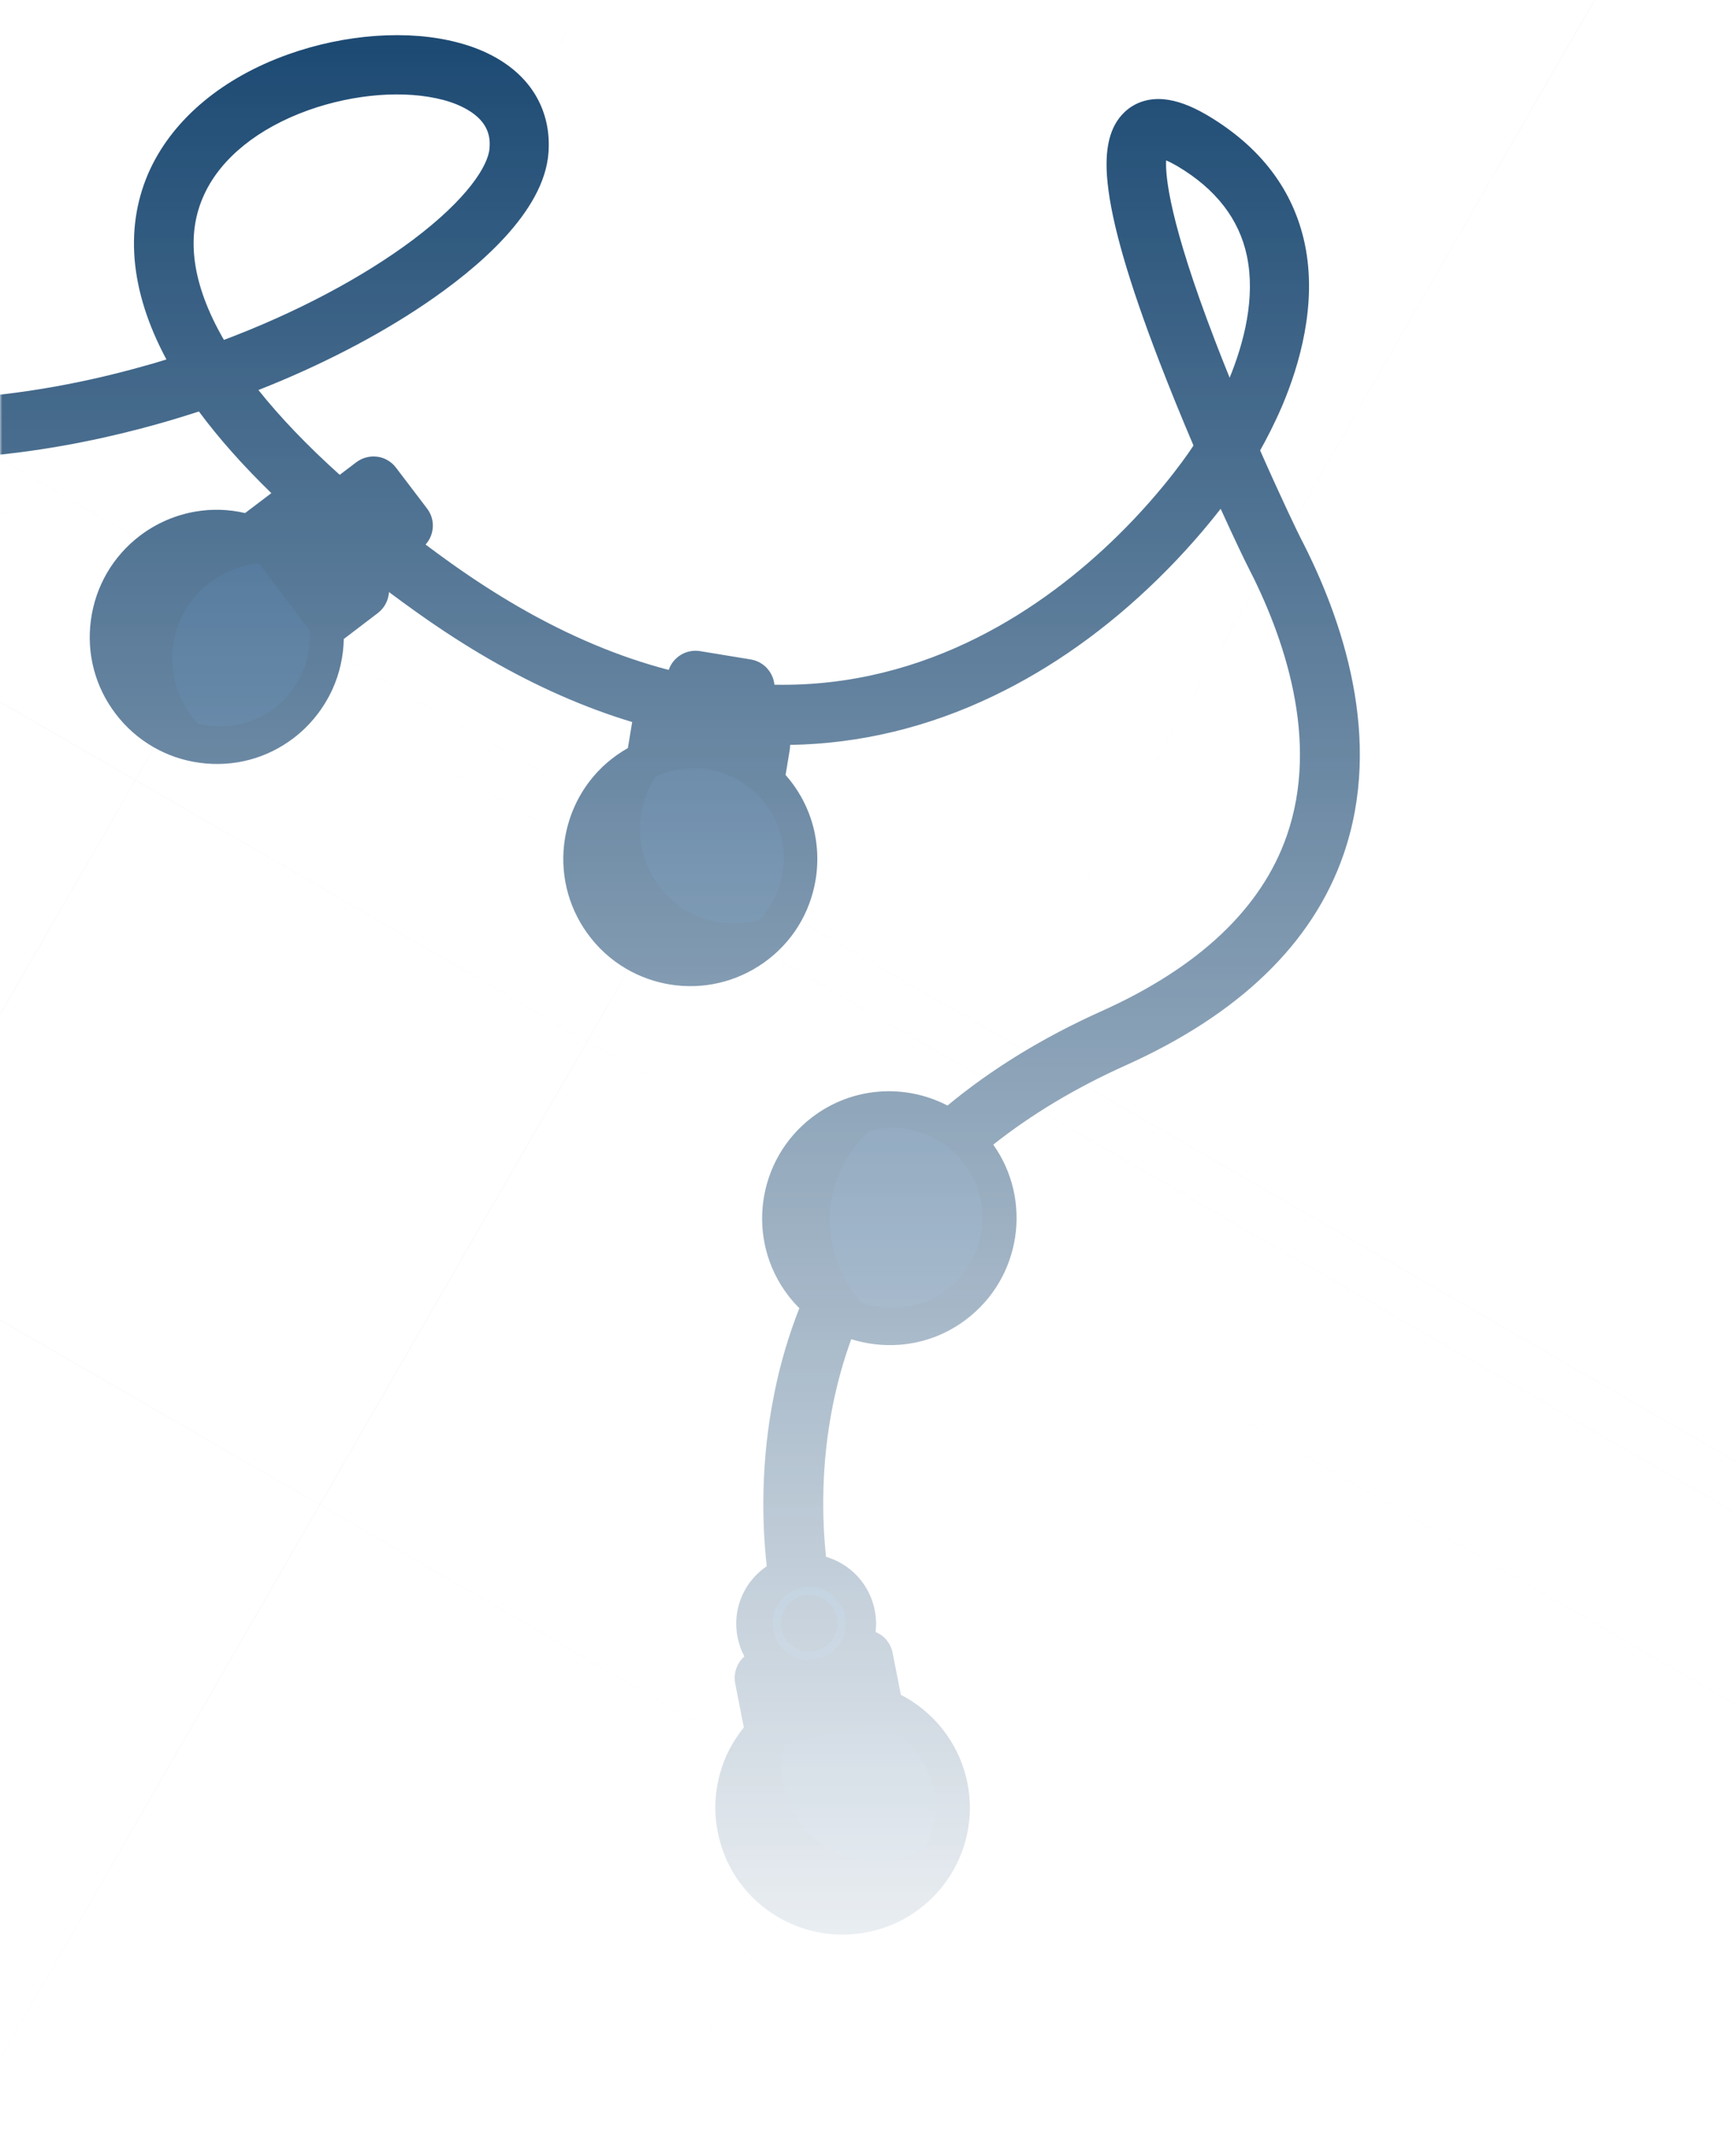 <svg width="375" height="461" viewBox="0 0 375 461" fill="none" xmlns="http://www.w3.org/2000/svg">
<mask id="mask0_128:55398" style="mask-type:alpha" maskUnits="userSpaceOnUse" x="0" y="0" width="375" height="461">
<rect width="375" height="461" fill="url(#paint0_linear_128:55398)"/>
</mask>
<g mask="url(#mask0_128:55398)">
<path d="M79.189 155.899C68.977 173.587 46.338 179.653 28.65 169.441C10.963 159.229 4.897 136.59 15.109 118.903C25.32 101.215 47.959 95.149 65.647 105.361C83.334 115.573 89.415 138.187 79.189 155.899Z" stroke="#184670" stroke-width="1000"/>
<path d="M181.622 203.94C171.41 221.627 148.771 227.693 131.084 217.481C113.396 207.27 107.33 184.631 117.542 166.943C127.754 149.256 150.393 143.19 168.081 153.401C185.768 163.613 191.848 186.228 181.622 203.94Z" stroke="#184670" stroke-width="1000"/>
<path d="M224.761 281.315C214.549 299.003 191.91 305.069 174.223 294.857C156.535 284.645 150.469 262.006 160.681 244.319C170.893 226.631 193.532 220.565 211.219 230.777C228.907 240.989 234.973 263.628 224.761 281.315Z" stroke="#184670" stroke-width="1000"/>
<path d="M213.474 408.229C203.262 425.916 180.623 431.982 162.936 421.77C145.249 411.559 139.182 388.92 149.394 371.232C159.606 353.545 182.245 347.479 199.933 357.69C217.645 367.917 223.686 390.541 213.474 408.229Z" stroke="#184670" stroke-width="1000"/>
<path d="M-109.057 -46.557C-101.232 -59.595 -91.711 -68.327 -87.461 -71.868C-81.743 -76.636 -75.867 -80.424 -70.922 -82.543C-70.135 -82.879 -69.415 -83.155 -68.841 -83.351C-68.902 -83.188 -68.939 -83.012 -68.999 -82.849C-70.169 -79.111 -72.606 -74.721 -75.88 -70.419C-80.763 -64.015 -91.149 -53.214 -109.057 -46.557ZM89.209 51.772C78.41 59.865 64.022 67.5 48.371 73.385C41.412 61.363 39.977 50.785 44.167 41.874C47.803 34.092 55.792 27.67 66.594 23.795C76.583 20.241 87.47 19.412 95.712 21.568C97.687 22.083 99.471 22.816 100.928 23.657C105.622 26.367 105.943 29.748 105.741 32.036C105.452 35.789 100.959 42.944 89.209 51.772ZM265.62 81.556C264.507 78.805 263.429 76.108 262.436 73.493C252.643 48.01 251.717 38.089 251.899 34.636C252.461 34.862 253.181 35.212 254.07 35.725C254.169 35.782 254.268 35.839 254.367 35.896C262.635 40.801 267.676 47.302 269.346 55.249C271.244 64.283 268.707 73.984 265.62 81.556ZM209 385.06C207.474 377.262 202.639 370.518 195.722 366.525C195.352 366.311 194.981 366.097 194.596 365.907L192.815 356.842C192.472 355.096 191.4 353.588 189.868 352.704C189.646 352.575 189.385 352.457 189.148 352.354C189.828 346.554 187.091 340.626 181.731 337.531C180.693 336.932 179.585 336.457 178.429 336.119C177.56 327.811 177.315 316.142 179.931 303.225C180.911 298.389 182.231 293.651 183.882 289.136C187.231 290.181 190.746 290.596 194.289 290.336C199.552 289.949 204.574 288.04 208.767 284.828C220.564 275.862 223.076 259.131 214.557 247.131C222.755 240.632 232.341 234.869 243.189 229.999C267.697 218.985 283.527 203.717 290.182 184.602C298.905 159.567 289.974 133.561 280.948 116.163C280.341 114.989 276.727 107.501 272.205 97.248C273.606 94.764 275.312 91.467 276.96 87.642C280.683 78.856 284.58 65.659 281.857 52.69C279.421 41.106 272.366 31.762 260.865 24.925C260.742 24.854 260.594 24.768 260.47 24.697C257.086 22.743 254.108 21.683 251.388 21.43C248.096 21.143 245.176 22.092 242.955 24.17C239.69 27.258 238.505 32.107 239.243 39.385C240.135 48.167 243.797 60.821 250.453 78.102C252.643 83.78 255.103 89.845 257.803 96.179L257.76 96.253L257.731 96.303L257.703 96.352C257.66 96.426 251.838 105.483 241.316 115.778C225.798 130.961 200.567 148.476 167.277 147.832C167.176 146.753 166.801 145.746 166.14 144.837C165.634 144.117 164.979 143.541 164.237 143.113C163.595 142.742 162.906 142.509 162.16 142.375L151.239 140.582C148.266 140.084 145.399 141.854 144.453 144.635C133.794 141.874 122.899 137.296 112.03 131.021C107.287 128.282 102.489 125.183 97.721 121.804C95.76 120.408 93.838 119.002 91.93 117.572C93.861 115.425 94.07 112.154 92.244 109.782L85.54 100.971C85.054 100.328 84.448 99.781 83.732 99.367C83.04 98.968 82.302 98.706 81.503 98.607C79.88 98.394 78.282 98.823 76.958 99.804L73.383 102.516C66.423 96.258 60.542 90.128 55.824 84.209C69.083 78.986 81.374 72.644 91.616 65.744C103.323 57.846 117.505 45.777 118.474 33.03C118.798 28.705 117.977 24.706 116.019 21.138C114.106 17.663 111.161 14.777 107.307 12.552C104.861 11.139 102.029 9.998 98.909 9.185C88.254 6.36 74.546 7.339 62.218 11.749C48.153 16.771 37.62 25.544 32.48 36.444C29.665 42.46 28.518 49.011 29.074 55.92C29.641 62.868 31.951 70.163 35.951 77.611C34.219 78.159 32.476 78.667 30.722 79.137C9.768 85.023 -29.651 92.37 -64.071 77.767L-63.729 77.174C-62.021 74.273 -63.009 70.508 -65.935 68.786L-75.491 63.203C-78.406 61.52 -82.147 62.522 -83.855 65.423L-84.154 65.942C-90.61 60.864 -96.392 54.792 -101.407 47.845C-120.638 21.196 -125.756 -5.31 -116.559 -30.994C-106.37 -33.411 -96.884 -37.289 -88.366 -42.516C-79.475 -47.989 -71.646 -54.931 -65.749 -62.692C-61.589 -68.13 -58.414 -73.971 -56.803 -79.101C-54.236 -87.369 -56.258 -91.797 -58.424 -94.035C-59.001 -94.632 -59.661 -95.145 -60.377 -95.558C-64.305 -97.826 -70.053 -97.226 -77.442 -93.784C-83.136 -91.11 -89.641 -86.861 -95.749 -81.758C-99.637 -78.503 -105.521 -73.105 -111.398 -65.892C-117.481 -58.436 -122.396 -50.437 -126.063 -42.146C-126.321 -42.098 -126.565 -42.074 -126.824 -42.026C-141.892 -39.659 -158.5 -40.617 -176.199 -44.874L-175.876 -46.861C-175.6 -48.481 -175.989 -50.089 -176.931 -51.423C-177.437 -52.144 -178.093 -52.72 -178.834 -53.148C-179.476 -53.519 -180.19 -53.766 -180.911 -53.886L-191.832 -55.679C-194.781 -56.162 -197.58 -54.452 -198.572 -51.764C-209.896 -55.996 -221.735 -61.448 -233.799 -68.051C-235.359 -68.886 -236.915 -69.784 -238.447 -70.668C-241.955 -72.694 -245.43 -74.832 -248.849 -77.069L-248.447 -77.594C-247.411 -78.874 -246.958 -80.457 -247.167 -82.093C-247.351 -83.714 -248.158 -85.168 -249.438 -86.204L-258.097 -93.113C-258.34 -93.319 -258.587 -93.462 -258.859 -93.619C-259.995 -94.275 -261.282 -94.557 -262.595 -94.393C-264.216 -94.209 -265.67 -93.402 -266.706 -92.122L-267.755 -90.817C-294.467 -112.498 -316.593 -140.522 -333.599 -174.22C-329.879 -178.496 -327.577 -183.853 -327.003 -189.582C-326.346 -196.482 -328.276 -203.294 -332.444 -208.797C-334.646 -211.715 -337.377 -214.115 -340.539 -215.941C-344.096 -217.994 -348.036 -219.215 -352.107 -219.523C-366.974 -265.655 -368.208 -303.225 -368.224 -303.596C-368.281 -305.836 -369.489 -307.851 -371.416 -308.964C-372.429 -309.548 -373.598 -309.862 -374.777 -309.817C-378.322 -309.723 -381.106 -306.785 -381.012 -303.239C-381.01 -302.843 -379.811 -264.701 -364.882 -217.478C-367.005 -216.596 -368.991 -215.438 -370.866 -214.017C-382.904 -204.861 -385.281 -187.623 -376.125 -175.584C-373.898 -172.652 -371.191 -170.266 -368.029 -168.44C-360.693 -164.204 -351.91 -163.613 -344.187 -166.664C-336.962 -152.48 -328.753 -139.143 -319.785 -126.95C-308.063 -111.026 -294.749 -96.719 -280.083 -84.299C-280.445 -84.014 -280.811 -83.665 -281.103 -83.273L-287.169 -75.676C-290.803 -75.6 -294.391 -74.806 -297.673 -73.342C-301.665 -71.562 -305.23 -68.811 -307.98 -65.359C-312.541 -59.627 -314.593 -52.478 -313.791 -45.197C-312.964 -37.901 -309.38 -31.386 -303.648 -26.825C-302.562 -25.967 -301.433 -25.184 -300.247 -24.499C-294.615 -21.247 -287.986 -20.121 -281.538 -21.306C-275.051 -22.501 -269.204 -26.01 -265.074 -31.167C-262.242 -34.703 -260.326 -38.934 -259.546 -43.423C-258.889 -47.129 -258.982 -50.904 -259.825 -54.52L-254.076 -61.741C-253.453 -62.534 -253.042 -63.417 -252.857 -64.364C-250.246 -62.725 -247.607 -61.135 -244.964 -59.609C-243.309 -58.654 -241.639 -57.723 -239.97 -56.792C-228.524 -50.546 -217.201 -45.227 -206.223 -40.964C-206.331 -40.664 -206.399 -40.374 -206.457 -40.045L-207.323 -34.781C-210.551 -32.956 -213.42 -30.495 -215.641 -27.561C-218.346 -24.018 -220.173 -19.769 -220.915 -15.29C-222.09 -8.063 -220.392 -0.792 -216.123 5.164C-213.823 8.369 -210.952 10.982 -207.567 12.936C-204.702 14.591 -201.586 15.698 -198.284 16.254C-191.057 17.429 -183.786 15.731 -177.83 11.462C-171.874 7.194 -167.94 0.835 -166.765 -6.391C-166.041 -10.782 -166.407 -15.341 -167.803 -19.54C-168.962 -23.009 -170.827 -26.226 -173.256 -28.979L-172.918 -30.991C-158.145 -27.995 -144.021 -27.186 -130.868 -28.518C-130.965 -28.178 -131.051 -27.8 -131.149 -27.461C-134.397 -14.646 -134.7 -1.514 -132.009 11.567C-129.007 26.278 -122.198 41.013 -111.828 55.399C-106.778 62.398 -100.993 68.637 -94.581 74.019C-95.507 74.538 -96.282 75.309 -96.863 76.259L-101.776 84.654C-105.352 85.257 -108.804 86.558 -111.859 88.483C-115.552 90.83 -118.698 94.053 -120.908 97.882C-124.599 104.217 -125.604 111.607 -123.743 118.709C-121.882 125.811 -117.369 131.744 -111.035 135.434L-111.01 135.448L-110.936 135.491C-97.892 143.021 -81.112 138.546 -73.522 125.57C-71.244 121.682 -69.964 117.183 -69.806 112.63C-69.683 108.881 -70.328 105.149 -71.693 101.693L-67.047 93.703C-66.505 92.765 -66.228 91.772 -66.231 90.749C-59.262 93.455 -51.834 95.537 -44.046 96.937C-14.361 102.284 14.842 96.944 34.067 91.542C37.018 90.71 40.012 89.803 42.97 88.844C47.226 94.594 52.457 100.48 58.615 106.473L52.939 110.771C49.397 109.945 45.736 109.84 42.184 110.458C37.871 111.196 33.738 112.992 30.216 115.669C24.391 120.112 20.643 126.545 19.645 133.808C18.647 141.071 20.54 148.29 24.982 154.116C27.209 157.048 29.965 159.463 33.102 161.274C36.19 163.057 39.546 164.204 43.121 164.687C50.384 165.685 57.603 163.792 63.429 159.35C67.018 156.613 69.907 152.978 71.818 148.812C73.365 145.39 74.189 141.682 74.258 137.968L81.611 132.364C82.91 131.369 83.737 129.936 83.974 128.327C83.996 128.175 84.008 127.984 84.03 127.832C86.036 129.32 88.067 130.822 90.152 132.289C95.287 135.946 100.491 139.312 105.629 142.279C115.955 148.241 126.326 152.812 136.569 155.893C136.537 156.006 136.529 156.134 136.497 156.247L135.631 161.511C132.404 163.337 129.534 165.797 127.313 168.731C124.608 172.274 122.781 176.523 122.04 181.002C120.865 188.229 122.563 195.5 126.831 201.456C129.131 204.661 132.003 207.274 135.387 209.228C138.253 210.883 141.368 211.99 144.67 212.546C151.897 213.721 159.168 212.023 165.124 207.754C171.08 203.486 175 197.152 176.19 189.901C176.913 185.51 176.548 180.951 175.151 176.752C173.992 173.283 172.128 170.066 169.699 167.313L170.6 161.872C170.658 161.543 170.667 161.186 170.676 160.829C185.707 160.581 200.423 157.055 214.542 150.286C227.186 144.246 239.147 135.737 250.117 125.009C256.09 119.169 260.604 113.804 263.679 109.848C266.773 116.641 268.978 121.208 269.448 122.105C277.316 137.287 285.184 159.715 277.959 180.444C272.508 196.104 259.013 208.866 237.817 218.367C225.274 224.004 214.155 230.825 204.673 238.691C195.266 233.819 183.926 234.749 175.462 241.193C163.424 250.349 161.047 267.587 170.203 279.625C170.949 280.616 171.787 281.56 172.668 282.431C170.374 288.287 168.549 294.414 167.29 300.703C164.248 315.613 164.588 328.886 165.63 338.15C163.777 339.419 162.181 341.099 161.054 343.051C159.101 346.435 158.531 350.388 159.491 354.203C159.789 355.396 160.23 356.573 160.806 357.63C160.401 357.989 160.045 358.377 159.749 358.832C158.838 360.183 158.508 361.837 158.809 363.427L160.677 372.971C158.386 375.798 156.645 379.042 155.646 382.483C154.41 386.678 154.178 391.188 155.043 395.508C156.451 402.711 160.563 408.938 166.645 413.009C167.184 413.387 167.752 413.715 168.296 414.029C174.002 417.323 180.734 418.443 187.225 417.184C202.168 414.349 211.891 399.904 209 385.06Z" fill="#184670"/>
<path d="M169.987 374.36L170.285 374.301C170.327 374.227 170.346 374.139 170.388 374.064C170.229 374.17 170.108 374.265 169.987 374.36Z" fill="#232F40"/>
<path d="M191.457 401.809C194.661 401.451 197.588 400.375 200.115 398.737C201.907 395.062 202.584 390.809 201.733 386.464C200.506 380.09 196.075 374.699 190.103 372.207L169.582 376.202C168.913 378.615 168.683 381.183 168.996 383.834C170.266 395.042 180.314 403.082 191.457 401.809Z" fill="#1B4D7C"/>
<path d="M163.535 393.922C164.531 399.042 167.462 403.436 171.748 406.338C176.059 409.255 181.248 410.308 186.344 409.297C192.576 408.087 197.523 404.026 200.115 398.737C197.564 400.361 194.637 401.437 191.458 401.809C180.304 403.043 170.242 395.027 169.007 383.873C168.718 381.236 168.924 378.654 169.593 376.241L168.959 376.369C164.325 380.972 162.272 387.495 163.535 393.922Z" fill="#184670"/>
<path d="M169.494 347.429C171.192 344.49 174.932 343.487 177.872 345.185C180.812 346.882 181.814 350.623 180.117 353.562C178.42 356.502 174.679 357.504 171.739 355.807C168.824 354.124 167.797 350.369 169.494 347.429ZM174.215 358.422L178.34 357.609C179.762 356.915 180.913 355.834 181.698 354.475C183.894 350.671 182.575 345.825 178.795 343.643C174.991 341.446 170.145 342.766 167.963 346.545C165.766 350.35 167.086 355.195 170.865 357.378C171.864 357.987 173.019 358.325 174.215 358.422Z" fill="#1D568A"/>
<path d="M167.678 363.64L185.936 360.084L187.665 368.955L186.139 369.259L171.514 372.113L169.393 372.535L167.678 363.64ZM167.938 346.531C170.134 342.726 174.99 341.446 178.77 343.628C182.574 345.825 183.855 350.681 181.673 354.461C180.888 355.819 179.737 356.9 178.315 357.595L174.19 358.408C172.994 358.31 171.839 357.973 170.801 357.374C167.046 355.206 165.741 350.335 167.938 346.531ZM169.986 374.36C170.107 374.265 170.228 374.17 170.348 374.075C170.305 374.149 170.287 374.237 170.245 374.311L169.986 374.36ZM190.113 372.245C196.085 374.738 200.491 380.114 201.743 386.503C202.584 390.809 201.917 395.101 200.125 398.776C197.532 404.065 192.586 408.125 186.353 409.336C181.233 410.332 176.082 409.269 171.758 406.377C167.447 403.46 164.516 399.067 163.544 393.961C162.296 387.509 164.31 380.997 168.983 376.383L169.617 376.255L190.113 372.245ZM205.376 385.8C203.892 378.159 198.579 371.731 191.42 368.784L189.23 357.572C189.022 356.563 188.077 355.919 187.043 356.112L183.552 356.797C183.747 356.515 183.958 356.208 184.129 355.912C187.109 350.749 185.32 344.149 180.182 341.183C175.019 338.202 168.42 339.991 165.453 345.129C162.558 350.144 164.153 356.566 169.029 359.644L165.162 360.409C164.153 360.617 163.508 361.562 163.702 362.596L165.957 374.207C160.71 379.643 158.441 387.226 159.897 394.687C161.066 400.764 164.559 406.009 169.681 409.46C170.136 409.756 170.616 410.066 171.086 410.337C175.927 413.132 181.545 414.07 187.066 413.008C199.598 410.527 207.818 398.343 205.376 385.8Z" fill="#184670"/>
<path d="M62.539 130.313L55.955 121.636C54.465 121.764 52.977 122.058 51.478 122.543C40.651 126.008 34.676 137.611 38.141 148.439C39.097 151.462 40.703 154.101 42.72 156.254C43.438 156.438 44.169 156.597 44.905 156.692C50.064 157.398 55.179 156.069 59.304 152.917C64.473 148.985 67.346 142.639 66.954 136.188L62.539 130.313Z" fill="#1B4D7C"/>
<path d="M51.478 122.543C52.962 122.083 54.464 121.764 55.954 121.636L53.953 118.998C47.781 116.852 41.008 117.915 35.786 121.882C31.636 125.02 28.983 129.615 28.267 134.735C27.561 139.894 28.89 145.008 32.066 149.148C34.768 152.684 38.479 155.156 42.734 156.229C40.691 154.062 39.111 151.437 38.155 148.415C34.676 137.611 40.65 126.008 51.478 122.543Z" fill="#184670"/>
<path d="M75.68 120.443L71.227 114.578L80.908 107.223L85.362 113.088L75.68 120.443ZM76.051 127.046L68.848 132.505L68.137 131.568L60.687 121.766L59.727 120.52L58.816 119.302L57.585 117.669L64.788 112.21L67.145 115.317L73.849 124.128L76.051 127.046ZM59.317 152.892C55.167 156.029 50.063 157.397 44.904 156.691C44.168 156.596 43.437 156.437 42.719 156.253C38.464 155.18 34.753 152.708 32.052 149.172C28.914 145.022 27.546 139.918 28.252 134.759C28.958 129.6 31.621 125.044 35.771 121.906C40.993 117.939 47.742 116.861 53.938 119.022L55.94 121.66L62.524 130.337L66.977 136.201C67.384 142.628 64.525 148.949 59.317 152.892ZM68.851 135.01C68.851 135.01 68.837 135.035 68.851 135.01C68.837 135.035 68.851 135.01 68.851 135.01ZM89.434 112.31L82.729 103.498C82.434 103.097 81.989 102.84 81.494 102.785C80.999 102.73 80.507 102.841 80.13 103.15L68.976 111.631L66.619 108.525C66.004 107.708 64.837 107.562 64.02 108.177L54.581 115.342C47.384 113.032 39.598 114.366 33.52 118.96C23.356 126.695 21.345 141.245 29.08 151.409C30.976 153.887 33.306 155.957 35.924 157.469C38.493 158.952 41.348 159.941 44.378 160.34C50.513 161.181 56.602 159.592 61.53 155.849C67.742 151.136 71.137 143.544 70.63 135.807L79.722 128.902C80.123 128.607 80.38 128.162 80.435 127.667C80.515 127.186 80.38 126.68 80.07 126.303L77.854 123.41L89.008 114.929C89.903 114.293 90.049 113.126 89.434 112.31Z" fill="#184670"/>
<path d="M169.042 188.475C170.075 182.122 167.963 175.797 163.362 171.329C163.133 171.098 162.89 170.892 162.646 170.686C162.428 170.494 162.209 170.302 161.977 170.134C161.903 170.092 161.867 170.038 161.793 169.996C161.61 169.857 161.426 169.718 161.243 169.579C161.194 169.551 161.144 169.522 161.109 169.469C160.876 169.301 160.644 169.134 160.397 168.992C160.347 168.963 160.273 168.92 160.224 168.892C160.026 168.778 159.843 168.639 159.645 168.525C159.571 168.482 159.522 168.453 159.447 168.411C159.25 168.296 159.052 168.182 158.84 168.093C158.816 168.079 158.766 168.05 158.742 168.036C158.519 167.908 158.283 167.804 158.021 167.686C157.947 167.643 157.898 167.615 157.809 167.597C157.622 167.522 157.449 167.422 157.287 167.361C157.213 167.318 157.124 167.3 157.05 167.257C156.863 167.182 156.676 167.107 156.489 167.032C156.439 167.003 156.351 166.985 156.302 166.957C156.051 166.878 155.8 166.799 155.549 166.72C155.5 166.691 155.436 166.687 155.386 166.659C155.185 166.608 154.984 166.558 154.772 166.469C154.683 166.451 154.595 166.432 154.521 166.39C154.344 166.353 154.143 166.303 153.966 166.267C153.878 166.249 153.814 166.245 153.725 166.227C153.46 166.173 153.195 166.118 152.955 166.078C149.437 165.497 145.848 165.895 142.548 167.217C142.246 167.34 141.97 167.477 141.683 167.574C141.516 167.807 141.359 168.079 141.216 168.326C139.969 170.372 139.038 172.668 138.582 175.171C136.473 186.239 143.742 196.925 154.811 199.033C157.957 199.631 161.046 199.472 163.93 198.699C166.628 195.909 168.398 192.386 169.042 188.475Z" fill="#1B4D7C"/>
<path d="M154.821 199.072C143.752 196.964 136.483 186.278 138.592 175.21C139.073 172.721 139.979 170.411 141.226 168.365C141.369 168.118 141.55 167.86 141.693 167.613C141.562 167.669 141.431 167.725 141.299 167.781C135.587 170.544 131.615 175.826 130.596 182.155C129.739 187.292 130.95 192.438 133.982 196.658C137.013 200.879 141.497 203.665 146.634 204.523C151.771 205.381 156.917 204.169 161.138 201.138C162.139 200.431 163.069 199.618 163.901 198.748C161.056 199.51 157.967 199.67 154.821 199.072Z" fill="#184670"/>
<path d="M148.648 159.903L159.569 161.696L163.151 162.281L162.547 165.951C162.24 165.741 161.944 165.57 161.623 165.384C161.549 165.342 161.475 165.299 161.4 165.256C161.079 165.071 160.783 164.899 160.447 164.739C160.112 164.578 159.801 164.432 159.466 164.271C159.392 164.228 159.303 164.21 159.229 164.167C158.569 163.885 157.909 163.602 157.22 163.369C157.131 163.351 157.057 163.308 156.994 163.305C156.305 163.071 155.612 162.902 154.895 162.718C154.806 162.7 154.718 162.682 154.629 162.664C154.276 162.592 153.922 162.52 153.555 162.472C153.201 162.4 152.858 162.366 152.515 162.333C152.427 162.315 152.338 162.297 152.236 162.303C151.893 162.27 151.55 162.237 151.192 162.228C150.835 162.219 150.492 162.186 150.135 162.177C150.046 162.159 149.968 162.18 149.866 162.187C149.508 162.178 149.176 162.184 148.829 162.214C148.482 162.244 148.149 162.25 147.778 162.266C147.675 162.272 147.597 162.293 147.534 162.289C147.187 162.32 146.84 162.35 146.504 162.419C146.142 162.474 145.82 162.519 145.484 162.588C145.406 162.609 145.303 162.616 145.225 162.637C144.889 162.706 144.552 162.775 144.202 162.869L144.787 159.287L148.648 159.903ZM159.64 149.879L158.338 157.724L151.062 156.52L152.364 148.675L159.64 149.879ZM161.282 169.568C161.465 169.707 161.649 169.846 161.832 169.985C161.906 170.028 161.941 170.081 162.016 170.124C162.234 170.316 162.467 170.483 162.685 170.675C162.929 170.881 163.158 171.112 163.401 171.319C168.016 175.762 170.114 182.111 169.081 188.465C168.437 192.375 166.652 195.923 163.979 198.727C163.147 199.597 162.217 200.411 161.216 201.117C156.996 204.148 151.849 205.36 146.712 204.502C141.575 203.644 137.077 200.882 134.06 196.637C131.029 192.417 129.817 187.271 130.675 182.134C131.718 175.819 135.666 170.523 141.378 167.76C141.509 167.704 141.64 167.648 141.771 167.592C142.048 167.455 142.349 167.333 142.636 167.235C145.936 165.912 149.525 165.514 153.043 166.096C153.308 166.15 153.573 166.205 153.814 166.245C153.902 166.263 153.966 166.267 154.054 166.285C154.231 166.321 154.432 166.371 154.609 166.407C154.698 166.426 154.786 166.444 154.86 166.486C155.062 166.537 155.263 166.587 155.475 166.677C155.524 166.705 155.588 166.709 155.637 166.737C155.888 166.816 156.139 166.895 156.39 166.974C156.439 167.003 156.528 167.021 156.577 167.05C156.764 167.125 156.951 167.2 157.139 167.275C157.213 167.318 157.301 167.336 157.375 167.379C157.562 167.454 157.75 167.529 157.898 167.614C157.972 167.657 158.036 167.661 158.11 167.704C158.346 167.807 158.569 167.936 158.83 168.054C158.855 168.068 158.904 168.097 158.929 168.111C159.126 168.225 159.324 168.339 159.536 168.428C159.61 168.471 159.659 168.5 159.733 168.542C159.931 168.657 160.129 168.771 160.312 168.909C160.361 168.938 160.436 168.981 160.485 169.009C160.718 169.177 160.965 169.319 161.198 169.487C161.183 169.511 161.233 169.54 161.282 169.568ZM172.712 189.079C173.959 181.499 171.424 173.909 165.889 168.605L167.123 161.05C167.203 160.569 167.091 160.077 166.796 159.676C166.501 159.274 166.07 158.993 165.589 158.913L162.008 158.328L163.597 148.672C163.677 148.191 163.566 147.699 163.271 147.298C162.975 146.897 162.545 146.615 162.064 146.535L151.143 144.742C150.117 144.579 149.195 145.264 149.006 146.275L147.417 155.931L143.57 155.291C143.089 155.211 142.597 155.322 142.196 155.618C141.795 155.913 141.513 156.343 141.434 156.824L140.222 164.228C133.167 167.434 128.246 173.847 126.966 181.541C125.973 187.654 127.407 193.784 131.004 198.793C132.963 201.504 135.412 203.709 138.228 205.335C140.624 206.718 143.277 207.657 146.074 208.119C152.186 209.112 158.317 207.678 163.326 204.081C168.369 200.537 171.694 195.177 172.712 189.079Z" fill="#184670"/>
<path d="M208.283 251.15C206.672 249.034 204.716 247.345 202.542 246.09C198.071 243.508 192.746 242.805 187.758 244.142C185.826 245.892 184.129 247.975 182.745 250.371C176.883 260.524 178.59 272.972 186.082 281.217C192.098 283.406 199.086 282.598 204.549 278.44C213.105 271.951 214.773 259.706 208.283 251.15Z" fill="#1B4D7C"/>
<path d="M182.745 250.371C184.129 247.975 185.826 245.892 187.758 244.142C185.381 244.779 183.105 245.869 181.018 247.43C172.462 253.92 170.794 266.165 177.298 274.696C179.644 277.763 182.72 279.967 186.097 281.192C178.59 272.972 176.883 260.524 182.745 250.371Z" fill="#184670"/>
<path d="M204.55 278.441C199.086 282.598 192.098 283.406 186.083 281.217C182.706 279.992 179.616 277.813 177.284 274.721C170.794 266.165 172.448 253.945 181.004 247.455C183.066 245.88 185.382 244.779 187.744 244.167C192.732 242.83 198.082 243.548 202.528 246.115C204.702 247.37 206.658 249.059 208.27 251.175C214.773 259.706 213.106 271.951 204.55 278.441ZM211.23 248.899C203.495 238.735 188.945 236.724 178.781 244.459C168.617 252.194 166.606 266.745 174.341 276.909C176.248 279.426 178.606 281.446 181.175 282.929C189.006 287.45 199.158 287.152 206.805 281.324C216.965 273.652 218.951 259.088 211.23 248.899Z" fill="#184670"/>
</g>
<defs>
<linearGradient id="paint0_linear_128:55398" x1="187.5" y1="0" x2="187.5" y2="461" gradientUnits="userSpaceOnUse">
<stop stop-color="#1B4D7C"/>
<stop offset="1" stop-color="#1B4D7C" stop-opacity="0"/>
</linearGradient>
</defs>
</svg>

